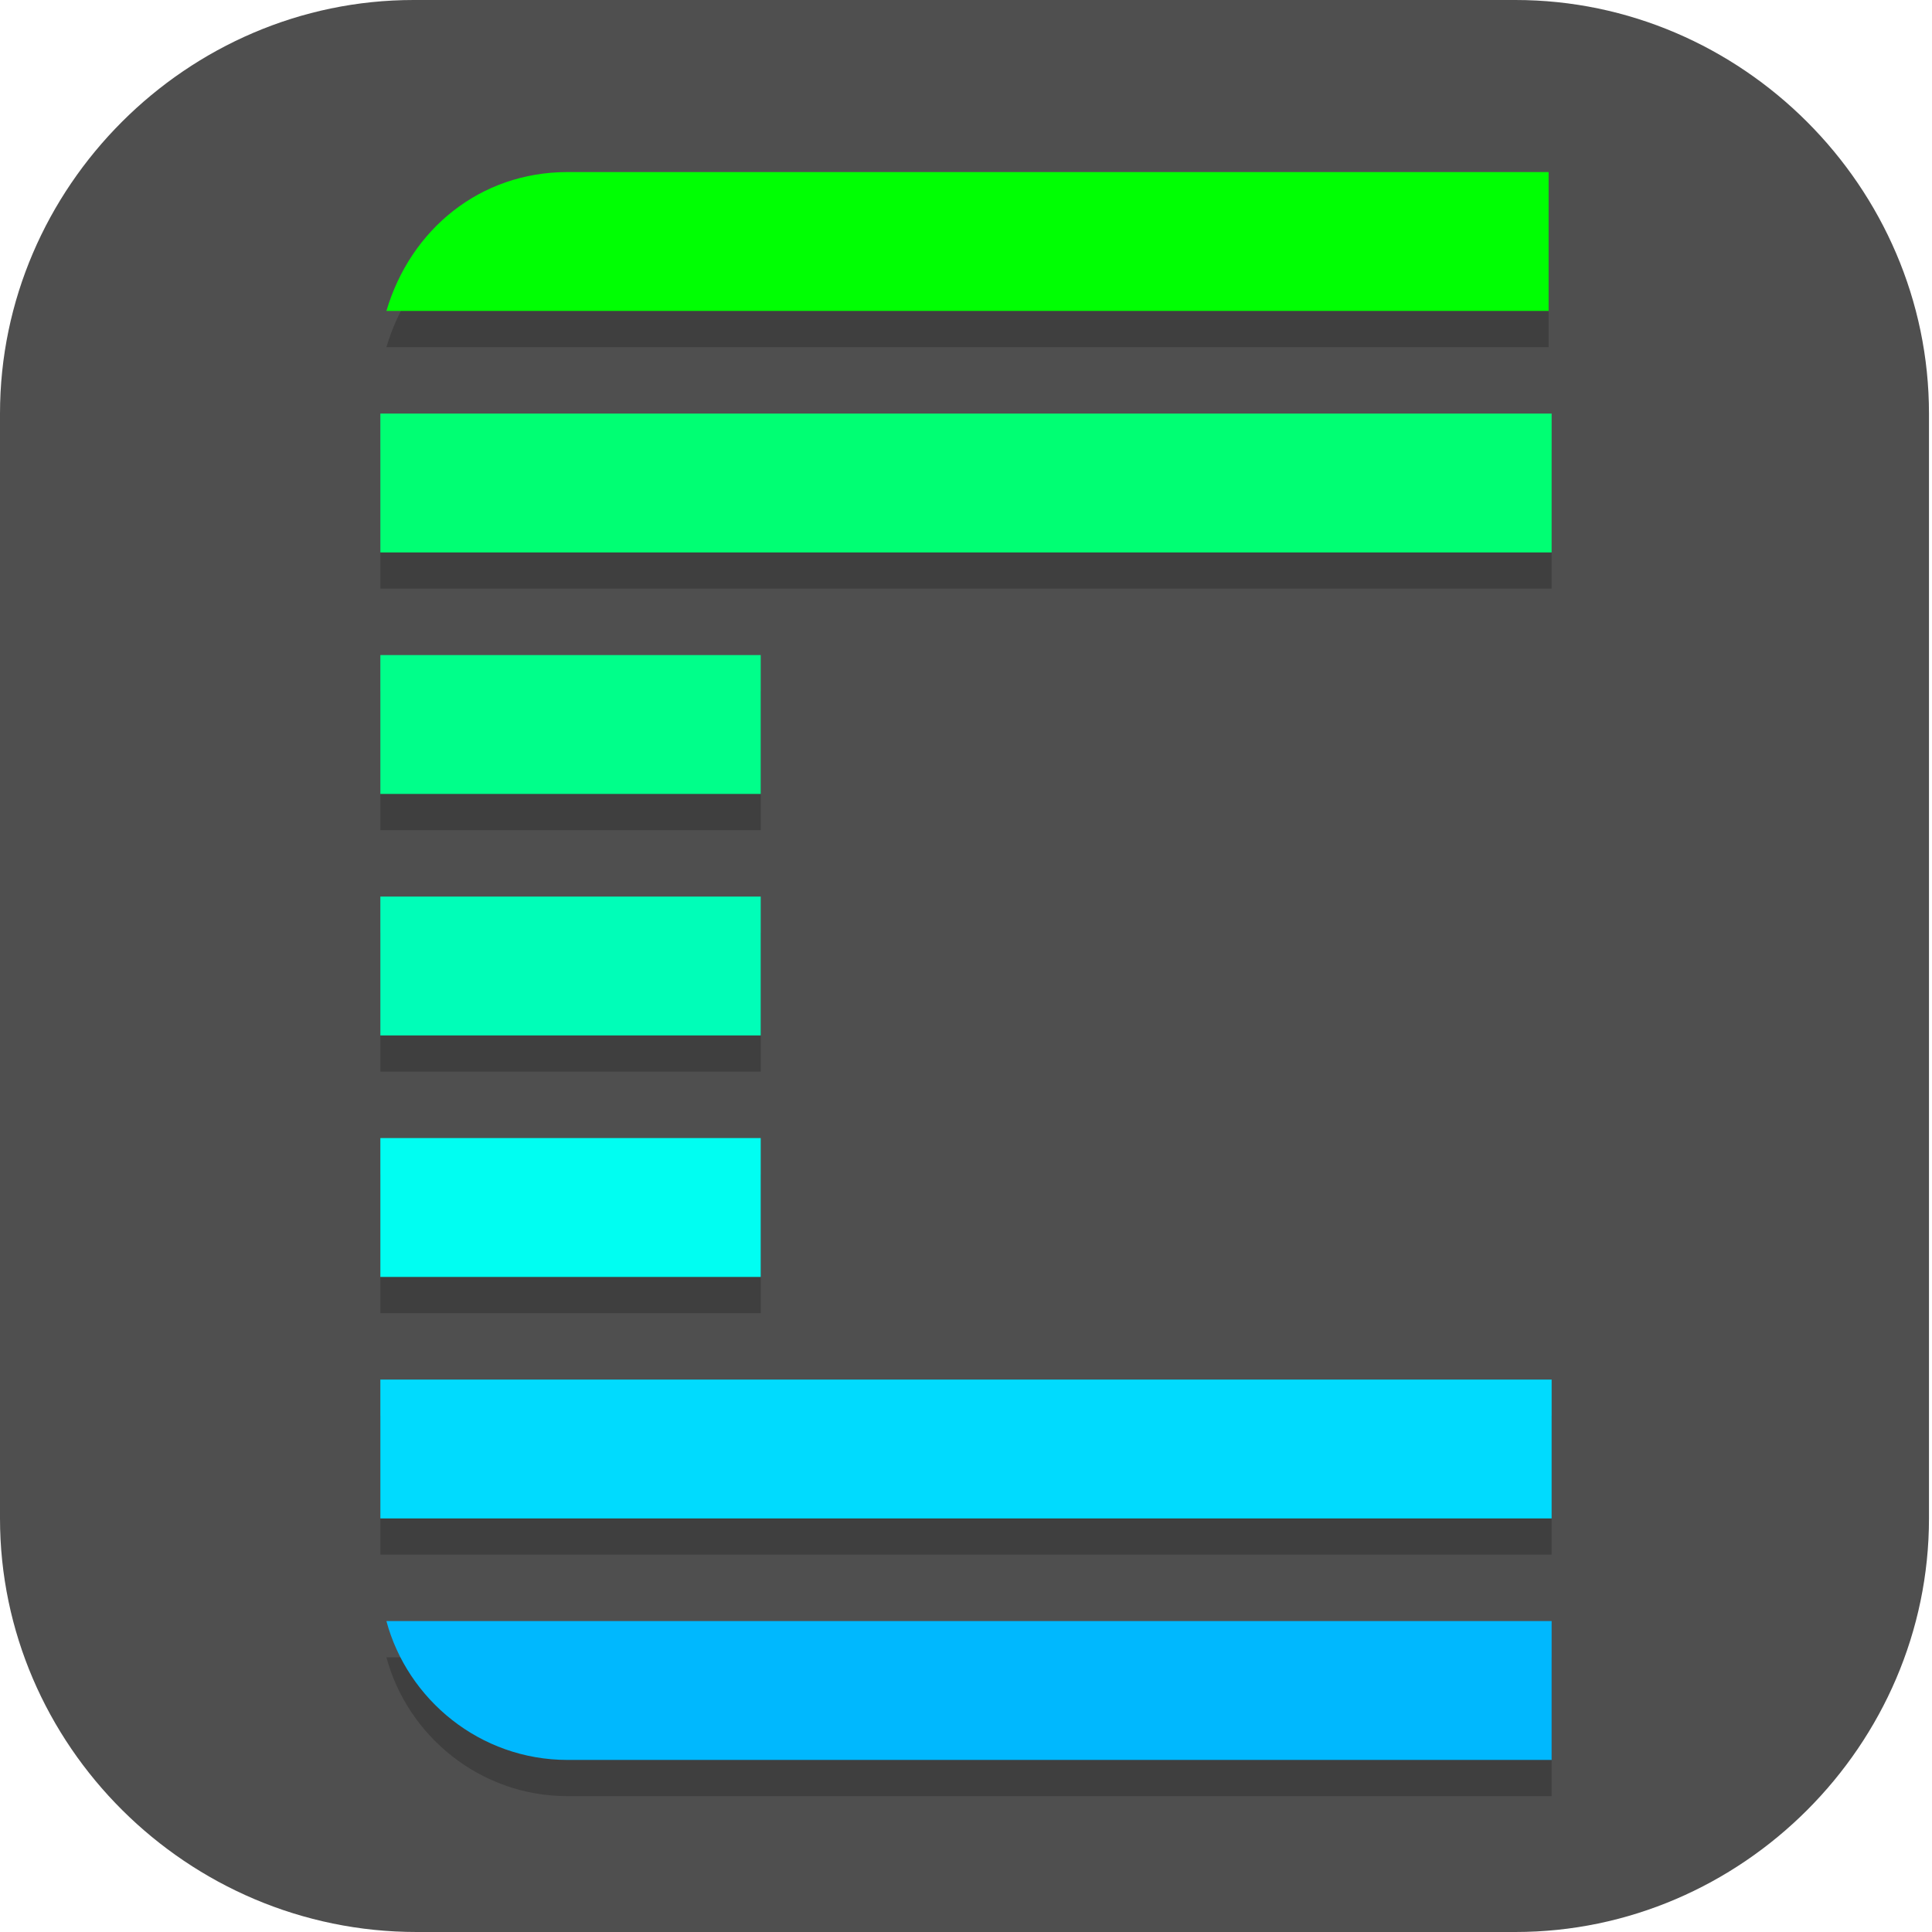 <?xml version="1.0" encoding="UTF-8"?>
<svg id="_图层_1" xmlns="http://www.w3.org/2000/svg" version="1.1" viewBox="0 0 64 64" width="16" height="16">
  <!-- Generator: Adobe Illustrator 29.0.1, SVG Export Plug-In . SVG Version: 2.1.0 Build 192)  -->
  <defs>
    <style>
      .st0 {
        fill: #00ff73;
      }

      .st1, .st2 {
        fill: #4f4f4f;
      }

      .st3, .st4, .st5, .st6, .st7, .st2 {
        display: none;
      }

      .st3, .st4, .st8, .st9, .st7 {
        isolation: isolate;
      }

      .st3, .st8, .st9, .st7 {
        opacity: .2;
      }

      .st4 {
        opacity: .1;
      }

      .st4, .st9, .st7 {
        fill: #fff;
      }

      .st5 {
        fill: #ca1e1e;
      }

      .st10 {
        fill: #00dbfe;
      }

      .st11 {
        fill: #ffb0b0;
      }

      .st12 {
        fill: #00ff03;
      }

      .st13 {
        fill: #00b8fe;
      }

      .st14 {
        fill: #00feb8;
      }

      .st15 {
        fill: #00ff8a;
      }

      .st16 {
        fill: #00fef2;
      }
    </style>
  </defs>
  <path class="st1" d="M50.3,64H13.8c-7.6,0-13.8-6.2-13.8-13.7V13.7C0,6.2,6.2,0,13.7,0h36.5c7.5,0,13.7,6.2,13.7,13.7v36.6c0,7.5-6.2,13.7-13.7,13.7h0Z"/>
  <g class="st6">
    <path class="st3" d="M3.2,1.1h57.6c1.8,0,3.2,1.4,3.2,3.2v57.7c0,1.8-1.4,3.2-3.2,3.2H3.2c-1.8,0-3.2-1.4-3.2-3.2V4.3C0,2.6,1.4,1.1,3.2,1.1Z"/>
    <path class="st5" d="M3.2,0h57.6c1.8,0,3.2,1.4,3.2,3.2v57.7c0,1.8-1.4,3.2-3.2,3.2H3.2c-1.8,0-3.2-1.4-3.2-3.2V3.2C0,1.4,1.4,0,3.2,0Z"/>
    <path class="st8" d="M12.9,7.9c-3.4,0-6.2,2.8-6.2,6.2s2.8,6.2,6.2,6.2,6.2-2.8,6.2-6.2-2.8-6.2-6.2-6.2h0ZM51.1,7.9c-3.4,0-6.2,2.8-6.2,6.2s2.8,6.2,6.2,6.2,6.2-2.8,6.2-6.2-2.8-6.2-6.2-6.2ZM32,27c-3.4,0-6.2,2.8-6.2,6.2s2.8,6.2,6.2,6.2,6.2-2.8,6.2-6.2-2.8-6.2-6.2-6.2ZM12.9,46.1c-3.4,0-6.2,2.8-6.2,6.2s2.8,6.2,6.2,6.2,6.2-2.8,6.2-6.2-2.8-6.2-6.2-6.2ZM51.1,46.1c-3.4,0-6.2,2.8-6.2,6.2s2.8,6.2,6.2,6.2,6.2-2.8,6.2-6.2-2.8-6.2-6.2-6.2Z"/>
    <ellipse class="st11" cx="12.9" cy="12.9" rx="6.2" ry="6.2"/>
    <ellipse class="st11" cx="32" cy="32.1" rx="6.2" ry="6.2"/>
    <ellipse class="st11" cx="51.1" cy="12.9" rx="6.2" ry="6.2"/>
    <ellipse class="st11" cx="12.9" cy="51.2" rx="6.2" ry="6.2"/>
    <ellipse class="st11" cx="51.1" cy="51.2" rx="6.2" ry="6.2"/>
    <path class="st7" d="M3.2,0C1.4,0,0,1.4,0,3.2v1.1C0,2.6,1.4,1.1,3.2,1.1h57.6c1.8,0,3.2,1.4,3.2,3.2v-1.1c0-1.8-1.4-3.2-3.2-3.2H3.2Z"/>
    <path class="st9" d="M12.9,6.8c-3.4,0-6.2,2.8-6.2,6.2,0,.2,0,.4,0,.6.3-3.2,2.9-5.6,6.1-5.6,3.2,0,5.8,2.4,6.1,5.6,0-.2,0-.4,0-.5,0-3.4-2.8-6.2-6.2-6.2ZM51.1,6.8c-3.4,0-6.2,2.8-6.2,6.2,0,.2,0,.4,0,.6.3-3.2,2.9-5.6,6.1-5.6,3.2,0,5.8,2.4,6.1,5.6,0-.2,0-.4,0-.5,0-3.4-2.8-6.2-6.2-6.2ZM32,25.9c-3.4,0-6.2,2.8-6.2,6.2,0,.2,0,.4,0,.6.3-3.2,2.9-5.6,6.1-5.6,3.2,0,5.8,2.4,6.1,5.6,0-.2,0-.4,0-.5,0-3.4-2.8-6.2-6.2-6.2ZM12.9,45c-3.4,0-6.2,2.8-6.2,6.2,0,.2,0,.4,0,.6.3-3.2,2.9-5.6,6.1-5.6,3.2,0,5.8,2.4,6.1,5.6,0-.2,0-.4,0-.5,0-3.4-2.8-6.2-6.2-6.2ZM51.1,45c-3.4,0-6.2,2.8-6.2,6.2,0,.2,0,.4,0,.6.3-3.2,2.9-5.6,6.1-5.6,3.2,0,5.8,2.4,6.1,5.6,0-.2,0-.4,0-.5,0-3.4-2.8-6.2-6.2-6.2Z"/>
  </g>
  <g>
    <path class="st3" d="M3.2,1.1h57.5c1.8,0,3.2,1.4,3.2,3.2v57.6c0,1.8-1.4,3.2-3.2,3.2H3.2c-1.8,0-3.2-1.4-3.2-3.2V4.3C0,2.6,1.4,1.1,3.2,1.1Z"/>
    <path class="st2" d="M3.2,0h57.5c1.8,0,3.2,1.4,3.2,3.2v57.6c0,1.8-1.4,3.2-3.2,3.2H3.2c-1.8,0-3.2-1.4-3.2-3.2V3.2C0,1.4,1.4,0,3.2,0Z"/>
    <path class="st8" d="M18.8,6.9c-2.9,0-5.2,1.9-6,4.6h38.5v-4.6H18.8ZM12.6,14.9v4.6h38.8v-4.6H12.6ZM12.6,22.9v4.6h12.6v-4.6h-12.6ZM12.6,30.9v4.6h12.6v-4.6h-12.6ZM12.6,38.9v4.6h12.6v-4.6h-12.6ZM12.6,46.9v4.6h38.8v-4.6H12.6ZM12.8,54.9c.7,2.6,3.1,4.6,6,4.6h32.6v-4.6H12.8Z"/>
    <path class="st12" d="M18.8,5.7c-2.9,0-5.2,1.9-6,4.6h38.5v-4.6H18.8Z"/>
    <path class="st0" d="M12.6,13.7v4.6h38.8v-4.6H12.6Z"/>
    <path class="st15" d="M12.6,21.7v4.6h12.6v-4.6h-12.6Z"/>
    <path class="st14" d="M12.6,29.7v4.6h12.6v-4.6h-12.6Z"/>
    <path class="st16" d="M12.6,37.7v4.6h12.6v-4.6h-12.6Z"/>
    <path class="st10" d="M12.6,45.7v4.6h38.8v-4.6H12.6Z"/>
    <path class="st13" d="M12.8,53.7c.7,2.6,3.1,4.6,6,4.6h32.6v-4.6H12.8Z"/>
    <path class="st4" d="M3.2,0C1.4,0,0,1.4,0,3.2v1.1C0,2.6,1.4,1.1,3.2,1.1h57.5c1.8,0,3.2,1.4,3.2,3.2v-1.1c0-1.8-1.4-3.2-3.2-3.2H3.2Z"/>
  </g>
</svg>
